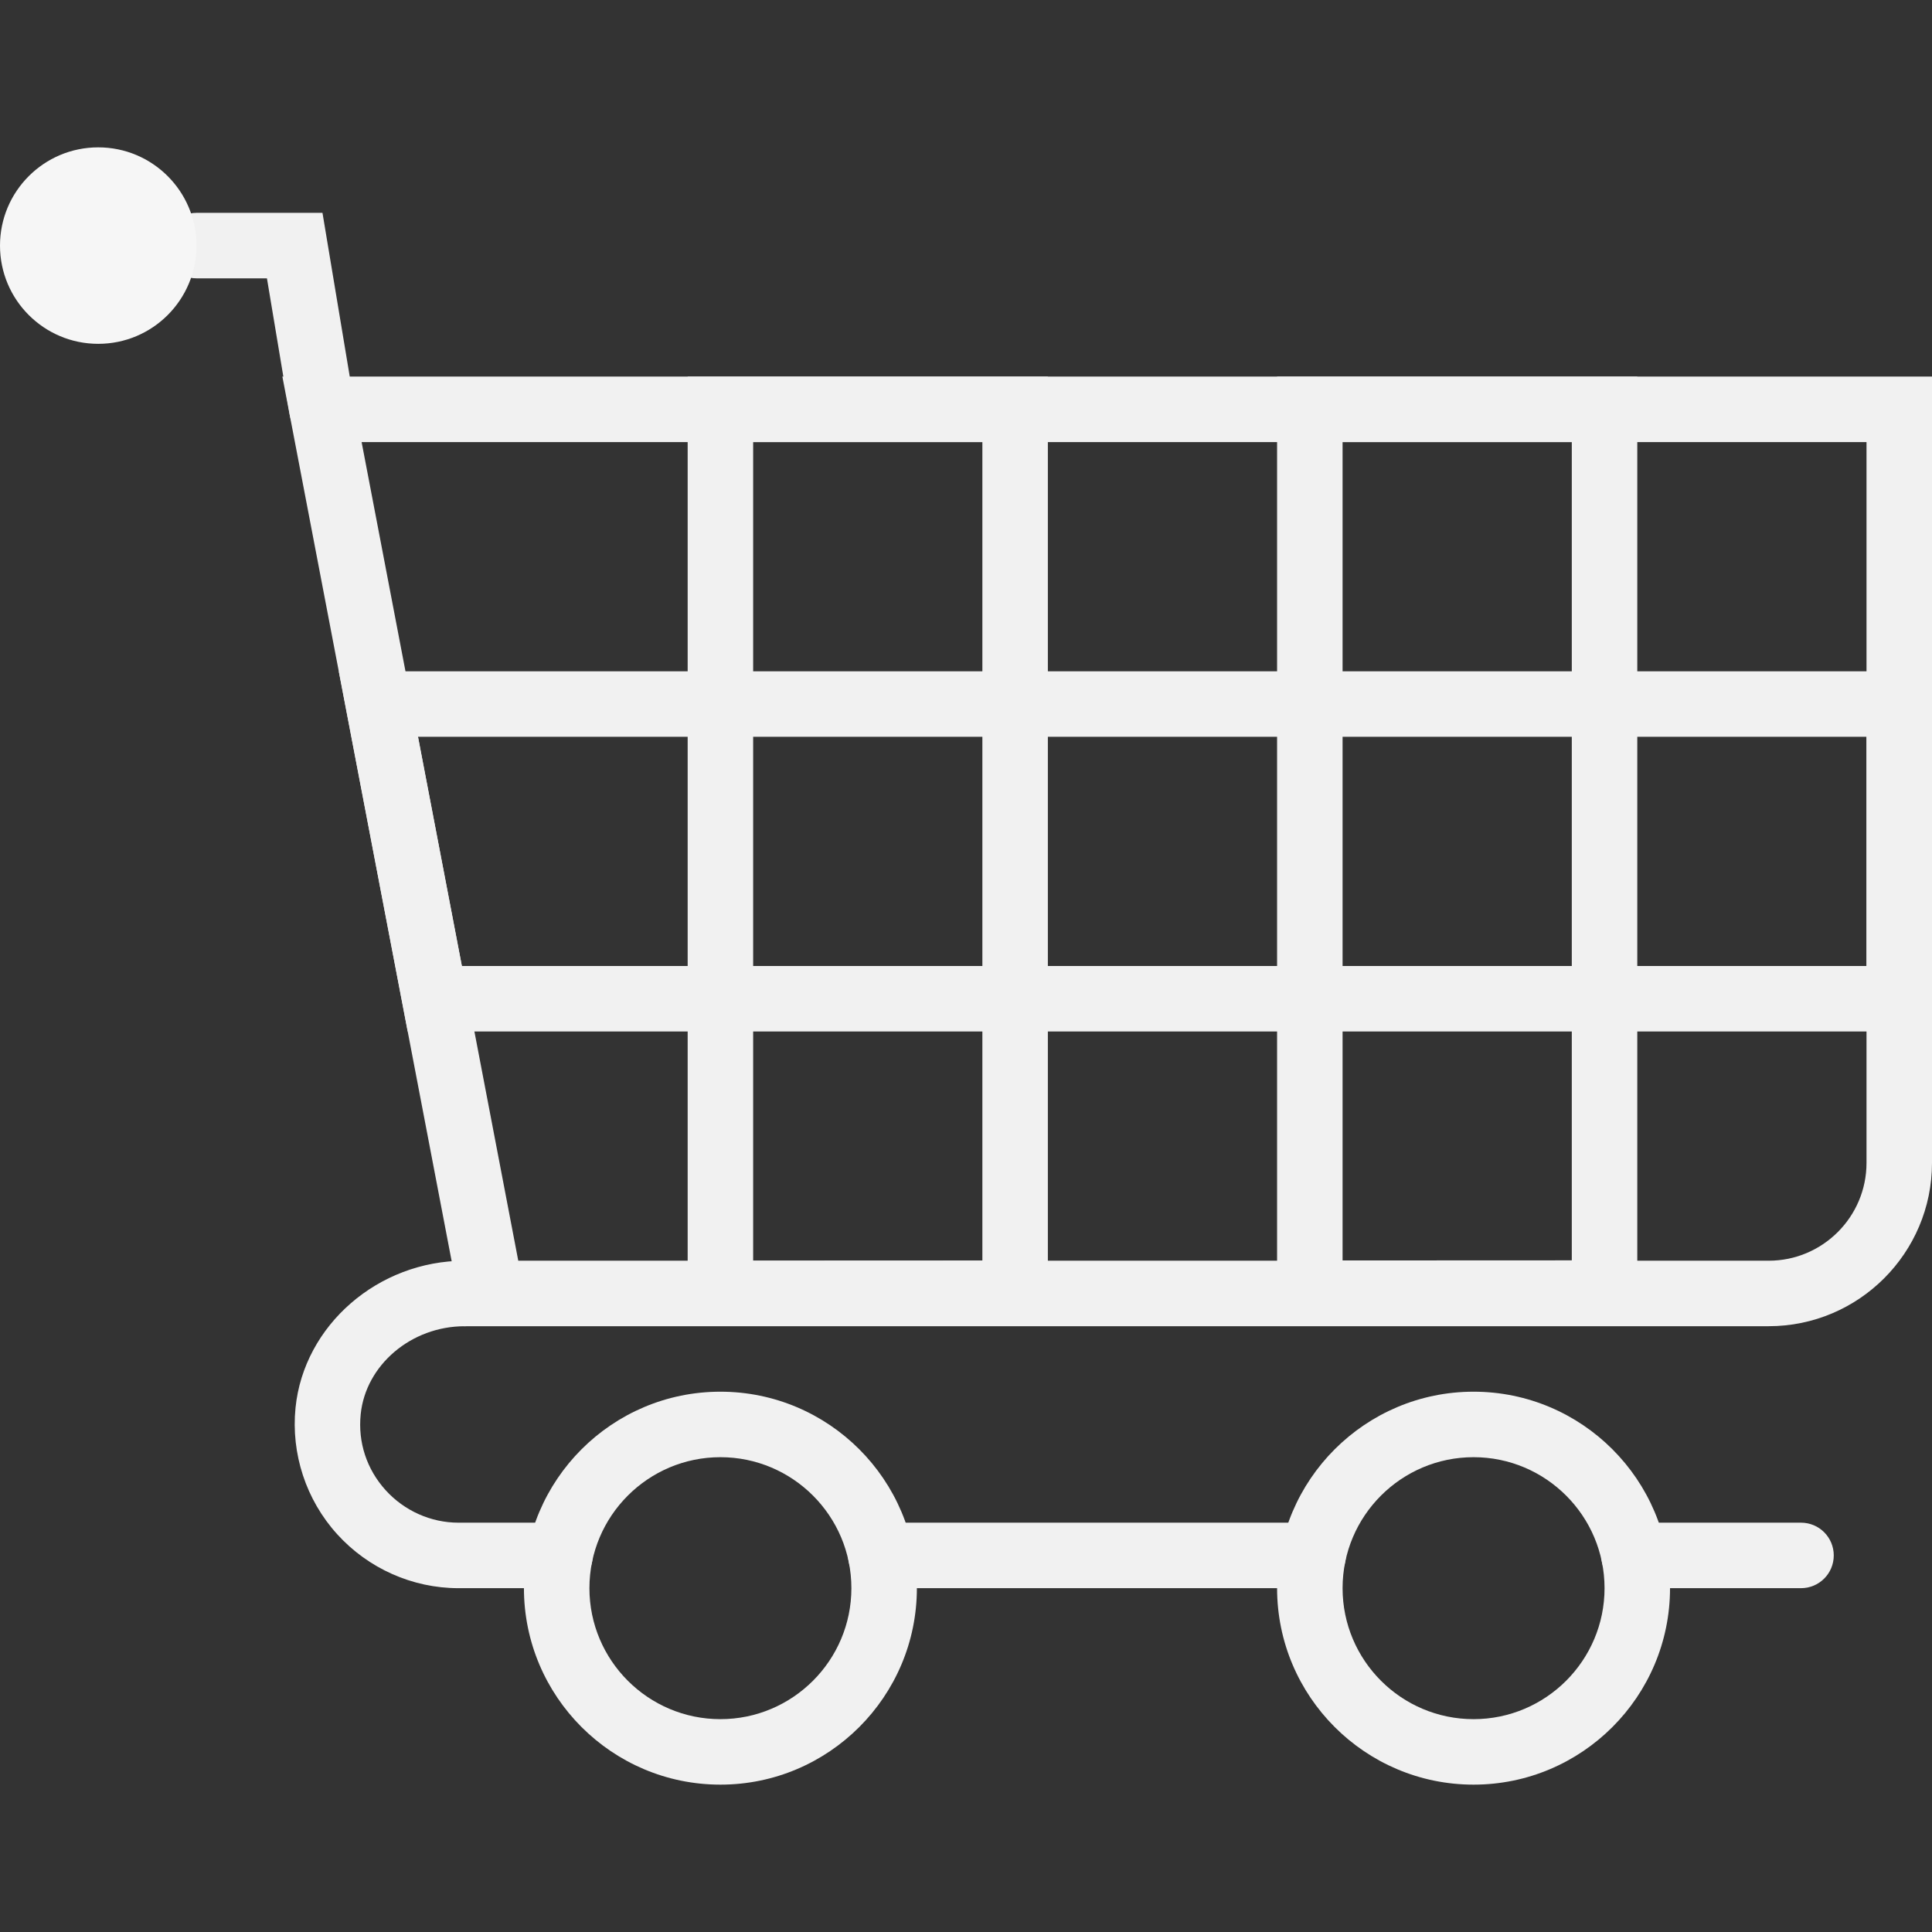 <?xml version="1.0" encoding="iso-8859-1"?>
<!DOCTYPE svg PUBLIC "-//W3C//DTD SVG 1.1//EN" "http://www.w3.org/Graphics/SVG/1.1/DTD/svg11.dtd">
<svg version="1.1" id="Capa_1" xmlns="http://www.w3.org/2000/svg" xmlns:xlink="http://www.w3.org/1999/xlink" x="0px" y="0px" viewBox="0 0 59 59" style="enable-background:new 0 0 59 59;" xml:space="preserve">
	<rect x="0" y="0" width="59" height="59" fill="#333333" stroke="none"/>
	<g>
		<g>
			<path style="fill:transparent;" d="M15,39.5l-5.167-27H58v23.012c0,2.202-1.785,3.988-3.988,3.988H15" />
			<path style="fill:#f1f1f1;" d="M54.013,40.5h-39.84l-5.55-29H59v24.013C59,38.263,56.763,40.5,54.013,40.5z M15.827,38.5h38.186
			C55.66,38.5,57,37.16,57,35.513V13.5H11.043L15.827,38.5z" />
		</g>
		<g>
			<circle style="fill:transparent;" cx="22" cy="48.5" r="5" />
			<path style="fill:#f1f1f1;" d="M22,54.5c-3.309,0-6-2.691-6-6s2.691-6,6-6s6,2.691,6,6S25.309,54.5,22,54.5z M22,44.5
			c-2.206,0-4,1.794-4,4s1.794,4,4,4s4-1.794,4-4S24.206,44.5,22,44.5z" />
		</g>
		<g>
			<circle style="fill:transparent;" cx="45" cy="48.5" r="5" />
			<path style="fill:#f1f1f1;" d="M45,54.5c-3.309,0-6-2.691-6-6s2.691-6,6-6s6,2.691,6,6S48.309,54.5,45,54.5z M45,44.5
			c-2.206,0-4,1.794-4,4s1.794,4,4,4s4-1.794,4-4S47.206,44.5,45,44.5z" />
		</g>
		<path style="fill:#f1f1f1;" d="M55,48.5h-5.101c-0.553,0-1-0.447-1-1s0.447-1,1-1H55c0.553,0,1,0.447,1,1S55.553,48.5,55,48.5z" />
		<path style="fill:#f1f1f1;" d="M40.101,48.5H26.899c-0.553,0-1-0.447-1-1s0.447-1,1-1h13.201c0.553,0,1,0.447,1,1
		S40.653,48.5,40.101,48.5z" />
		<path style="fill:#f1f1f1;" d="M9.832,13.5c-0.48,0-0.904-0.347-0.985-0.836L8.152,8.5H6c-0.553,0-1-0.447-1-1s0.447-1,1-1h3.848
		l0.972,5.836c0.091,0.545-0.277,1.06-0.822,1.15C9.941,13.496,9.887,13.5,9.832,13.5z" />
		<path style="fill:#f1f1f1;" d="M59,20.5h-9v-9H39v9h-7v-9H21v9H10.347l2.104,11H21v8.998l11-0.003V31.5h7v8.992l11-0.003V31.5h9
		V20.5z M41,13.5h7v7h-7V13.5z M48,22.5v7h-7v-7H48z M23,13.5h7v7h-7V13.5z M30,22.5v7h-7v-7H30z M14.104,29.5l-1.34-7H21v7H14.104z
		 M30,38.495l-7,0.003V31.5h7V38.495z M32,29.5v-7h7v7H32z M48,38.489l-7,0.003V31.5h7V38.489z M57,29.5h-7v-7h7V29.5z" />
		<path style="fill:#f1f1f1;" d="M17.101,48.5H14c-1.406,0-2.758-0.603-3.707-1.652c-0.947-1.047-1.409-2.453-1.268-3.858
		c0.255-2.518,2.522-4.489,5.163-4.489c0.553,0,1,0.447,1,1s-0.447,1-1,1c-1.627,0-3.021,1.182-3.173,2.69
		c-0.087,0.855,0.184,1.678,0.761,2.316C12.348,46.138,13.158,46.5,14,46.5h3.101c0.553,0,1,0.447,1,1S17.653,48.5,17.101,48.5z" />
		<circle style="fill:#f6f6f6;" cx="3" cy="7.5" r="3" />
	</g>
	<g>
	</g>
	<g>
	</g>
	<g>
	</g>
	<g>
	</g>
	<g>
	</g>
	<g>
	</g>
	<g>
	</g>
	<g>
	</g>
	<g>
	</g>
	<g>
	</g>
	<g>
	</g>
	<g>
	</g>
	<g>
	</g>
	<g>
	</g>
	<g>
	</g>
</svg>